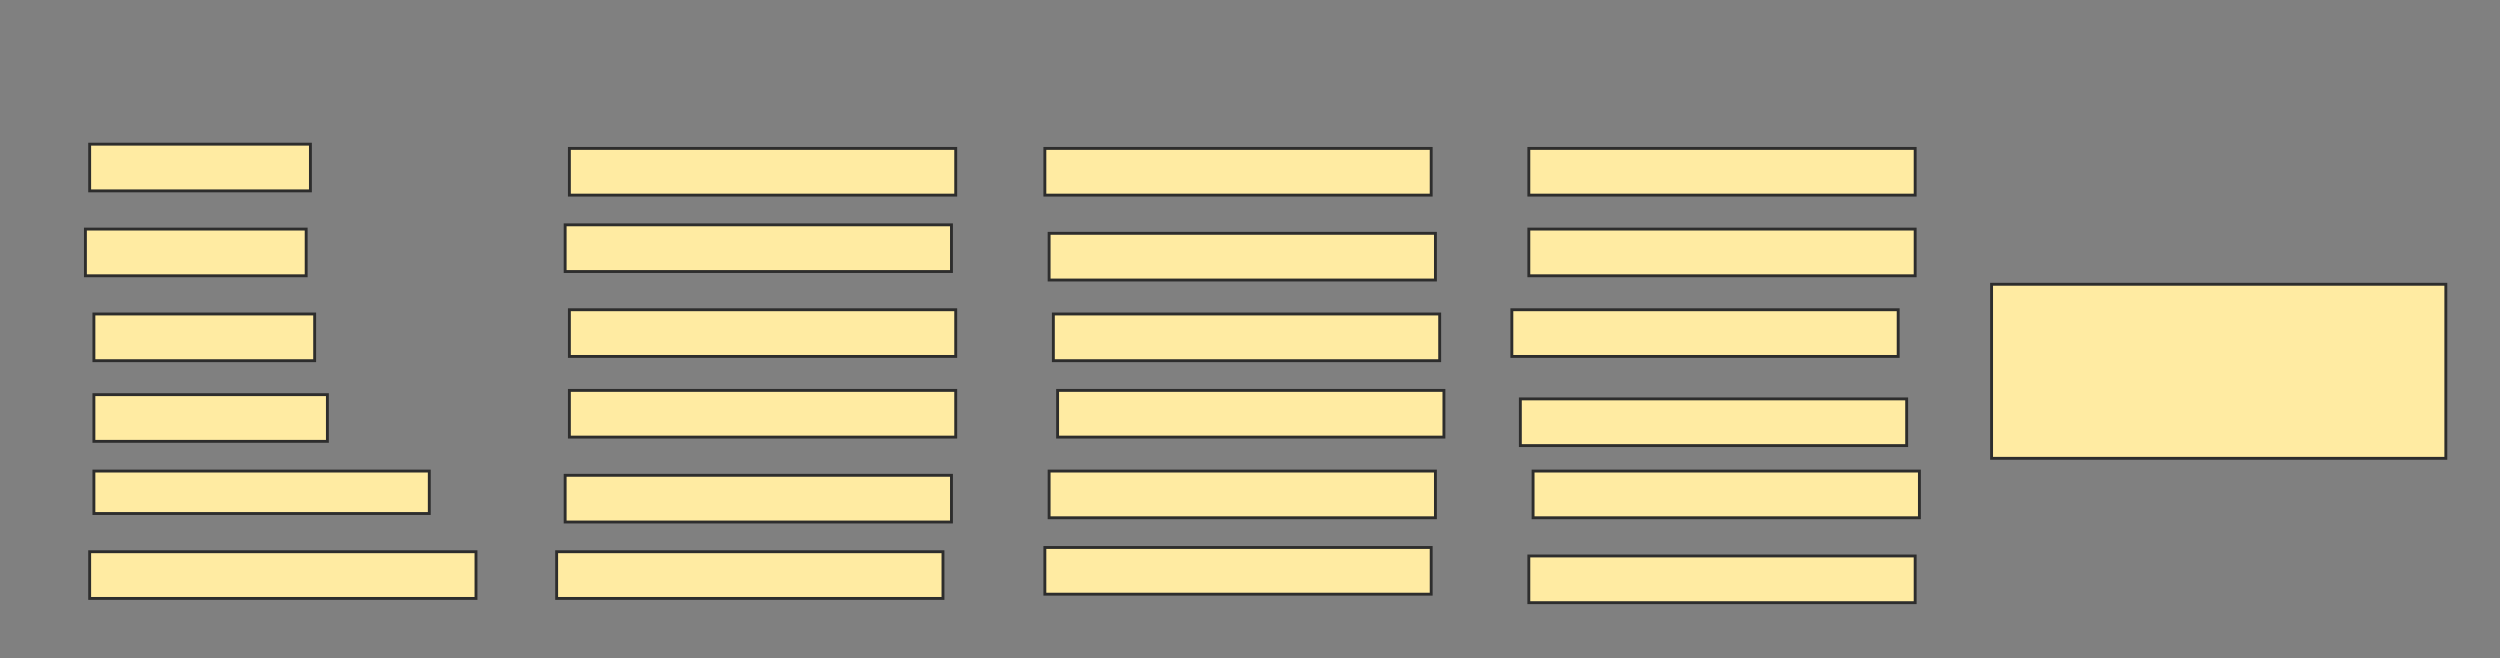 <svg xmlns="http://www.w3.org/2000/svg" width="866" height="228" style="vector-effect: non-scaling-stroke;" stroke="null">
 <rect width="100%" height="100%" fill="#808080" stroke="none"/>
 <!-- Created with Image Occlusion Enhanced -->
 <g stroke="null">
  <title stroke="null">Labels</title>
 </g>
 <g stroke="null">
  <title stroke="null">Masks</title>
  <rect stroke="#2D2D2D" style="vector-effect: non-scaling-stroke;" id="251d23c8a107477f8608a17e0e6f320a-oa-1" height="16.176" width="76.471" y="49.941" x="31.059" fill="#FFEBA2"/>
  <rect stroke="#2D2D2D" style="vector-effect: non-scaling-stroke;" id="251d23c8a107477f8608a17e0e6f320a-oa-2" height="16.176" width="76.471" y="79.353" x="29.588" fill="#FFEBA2"/>
  <rect stroke="#2D2D2D" style="vector-effect: non-scaling-stroke;" id="251d23c8a107477f8608a17e0e6f320a-oa-3" height="16.176" width="76.471" y="108.765" x="32.529" fill="#FFEBA2"/>
  <rect stroke="#2D2D2D" style="vector-effect: non-scaling-stroke;" id="251d23c8a107477f8608a17e0e6f320a-oa-4" height="16.176" width="80.882" y="136.706" x="32.529" fill="#FFEBA2"/>
  <rect stroke="#2D2D2D" style="vector-effect: non-scaling-stroke;" id="251d23c8a107477f8608a17e0e6f320a-oa-5" height="14.706" width="116.176" y="163.176" x="32.529" fill="#FFEBA2"/>
  <rect stroke="#2D2D2D" style="vector-effect: non-scaling-stroke;" id="251d23c8a107477f8608a17e0e6f320a-oa-6" height="16.176" width="133.824" y="191.118" x="31.059" fill="#FFEBA2"/>
  <rect stroke="#2D2D2D" style="vector-effect: non-scaling-stroke;" id="251d23c8a107477f8608a17e0e6f320a-oa-7" height="16.176" width="133.824" y="51.412" x="197.235" fill="#FFEBA2"/>
  <rect stroke="#2D2D2D" style="vector-effect: non-scaling-stroke;" id="251d23c8a107477f8608a17e0e6f320a-oa-8" height="16.176" width="133.824" y="77.882" x="195.765" fill="#FFEBA2"/>
  <rect stroke="#2D2D2D" style="vector-effect: non-scaling-stroke;" id="251d23c8a107477f8608a17e0e6f320a-oa-9" height="16.176" width="133.824" y="107.294" x="197.235" fill="#FFEBA2"/>
  <rect stroke="#2D2D2D" style="vector-effect: non-scaling-stroke;" id="251d23c8a107477f8608a17e0e6f320a-oa-10" height="16.176" width="133.824" y="135.235" x="197.235" fill="#FFEBA2"/>
  <rect stroke="#2D2D2D" style="vector-effect: non-scaling-stroke;" id="251d23c8a107477f8608a17e0e6f320a-oa-11" height="16.176" width="133.824" y="164.647" x="195.765" fill="#FFEBA2"/>
  <rect stroke="#2D2D2D" style="vector-effect: non-scaling-stroke;" id="251d23c8a107477f8608a17e0e6f320a-oa-12" height="16.176" width="133.824" y="191.118" x="192.823" fill="#FFEBA2"/>
  <rect stroke="#2D2D2D" style="vector-effect: non-scaling-stroke;" id="251d23c8a107477f8608a17e0e6f320a-oa-13" height="16.176" width="133.824" y="51.412" x="361.941" fill="#FFEBA2"/>
  <rect stroke="#2D2D2D" style="vector-effect: non-scaling-stroke;" id="251d23c8a107477f8608a17e0e6f320a-oa-14" height="16.176" width="133.824" y="80.824" x="363.412" fill="#FFEBA2"/>
  <rect stroke="#2D2D2D" style="vector-effect: non-scaling-stroke;" id="251d23c8a107477f8608a17e0e6f320a-oa-15" height="16.176" width="133.824" y="108.765" x="364.882" fill="#FFEBA2"/>
  <rect stroke="#2D2D2D" style="vector-effect: non-scaling-stroke;" id="251d23c8a107477f8608a17e0e6f320a-oa-16" height="16.176" width="133.824" y="135.235" x="366.353" fill="#FFEBA2"/>
  <rect stroke="#2D2D2D" style="vector-effect: non-scaling-stroke;" id="251d23c8a107477f8608a17e0e6f320a-oa-17" height="16.176" width="133.824" y="163.176" x="363.412" fill="#FFEBA2"/>
  <rect stroke="#2D2D2D" style="vector-effect: non-scaling-stroke;" id="251d23c8a107477f8608a17e0e6f320a-oa-18" height="16.176" width="133.824" y="189.647" x="361.941" fill="#FFEBA2"/>
  <rect stroke="#2D2D2D" style="vector-effect: non-scaling-stroke;" id="251d23c8a107477f8608a17e0e6f320a-oa-19" height="16.176" width="133.824" y="51.412" x="529.588" fill="#FFEBA2"/>
  <rect stroke="#2D2D2D" style="vector-effect: non-scaling-stroke;" id="251d23c8a107477f8608a17e0e6f320a-oa-20" height="16.176" width="133.824" y="79.353" x="529.588" fill="#FFEBA2"/>
  <rect stroke="#2D2D2D" style="vector-effect: non-scaling-stroke;" id="251d23c8a107477f8608a17e0e6f320a-oa-21" height="16.176" width="133.824" y="107.294" x="523.706" fill="#FFEBA2"/>
  <rect stroke="#2D2D2D" style="vector-effect: non-scaling-stroke;" id="251d23c8a107477f8608a17e0e6f320a-oa-22" height="16.176" width="133.824" y="138.176" x="526.647" fill="#FFEBA2"/>
  <rect stroke="#2D2D2D" style="vector-effect: non-scaling-stroke;" id="251d23c8a107477f8608a17e0e6f320a-oa-23" height="16.176" width="133.824" y="163.176" x="531.059" fill="#FFEBA2"/>
  <rect stroke="#2D2D2D" style="vector-effect: non-scaling-stroke;" id="251d23c8a107477f8608a17e0e6f320a-oa-24" height="16.176" width="133.824" y="192.588" x="529.588" fill="#FFEBA2"/>
  <rect stroke="#2D2D2D" id="251d23c8a107477f8608a17e0e6f320a-oa-25" height="60.294" width="157.353" y="98.471" x="689.882" fill="#FFEBA2"/>
 </g>
</svg>